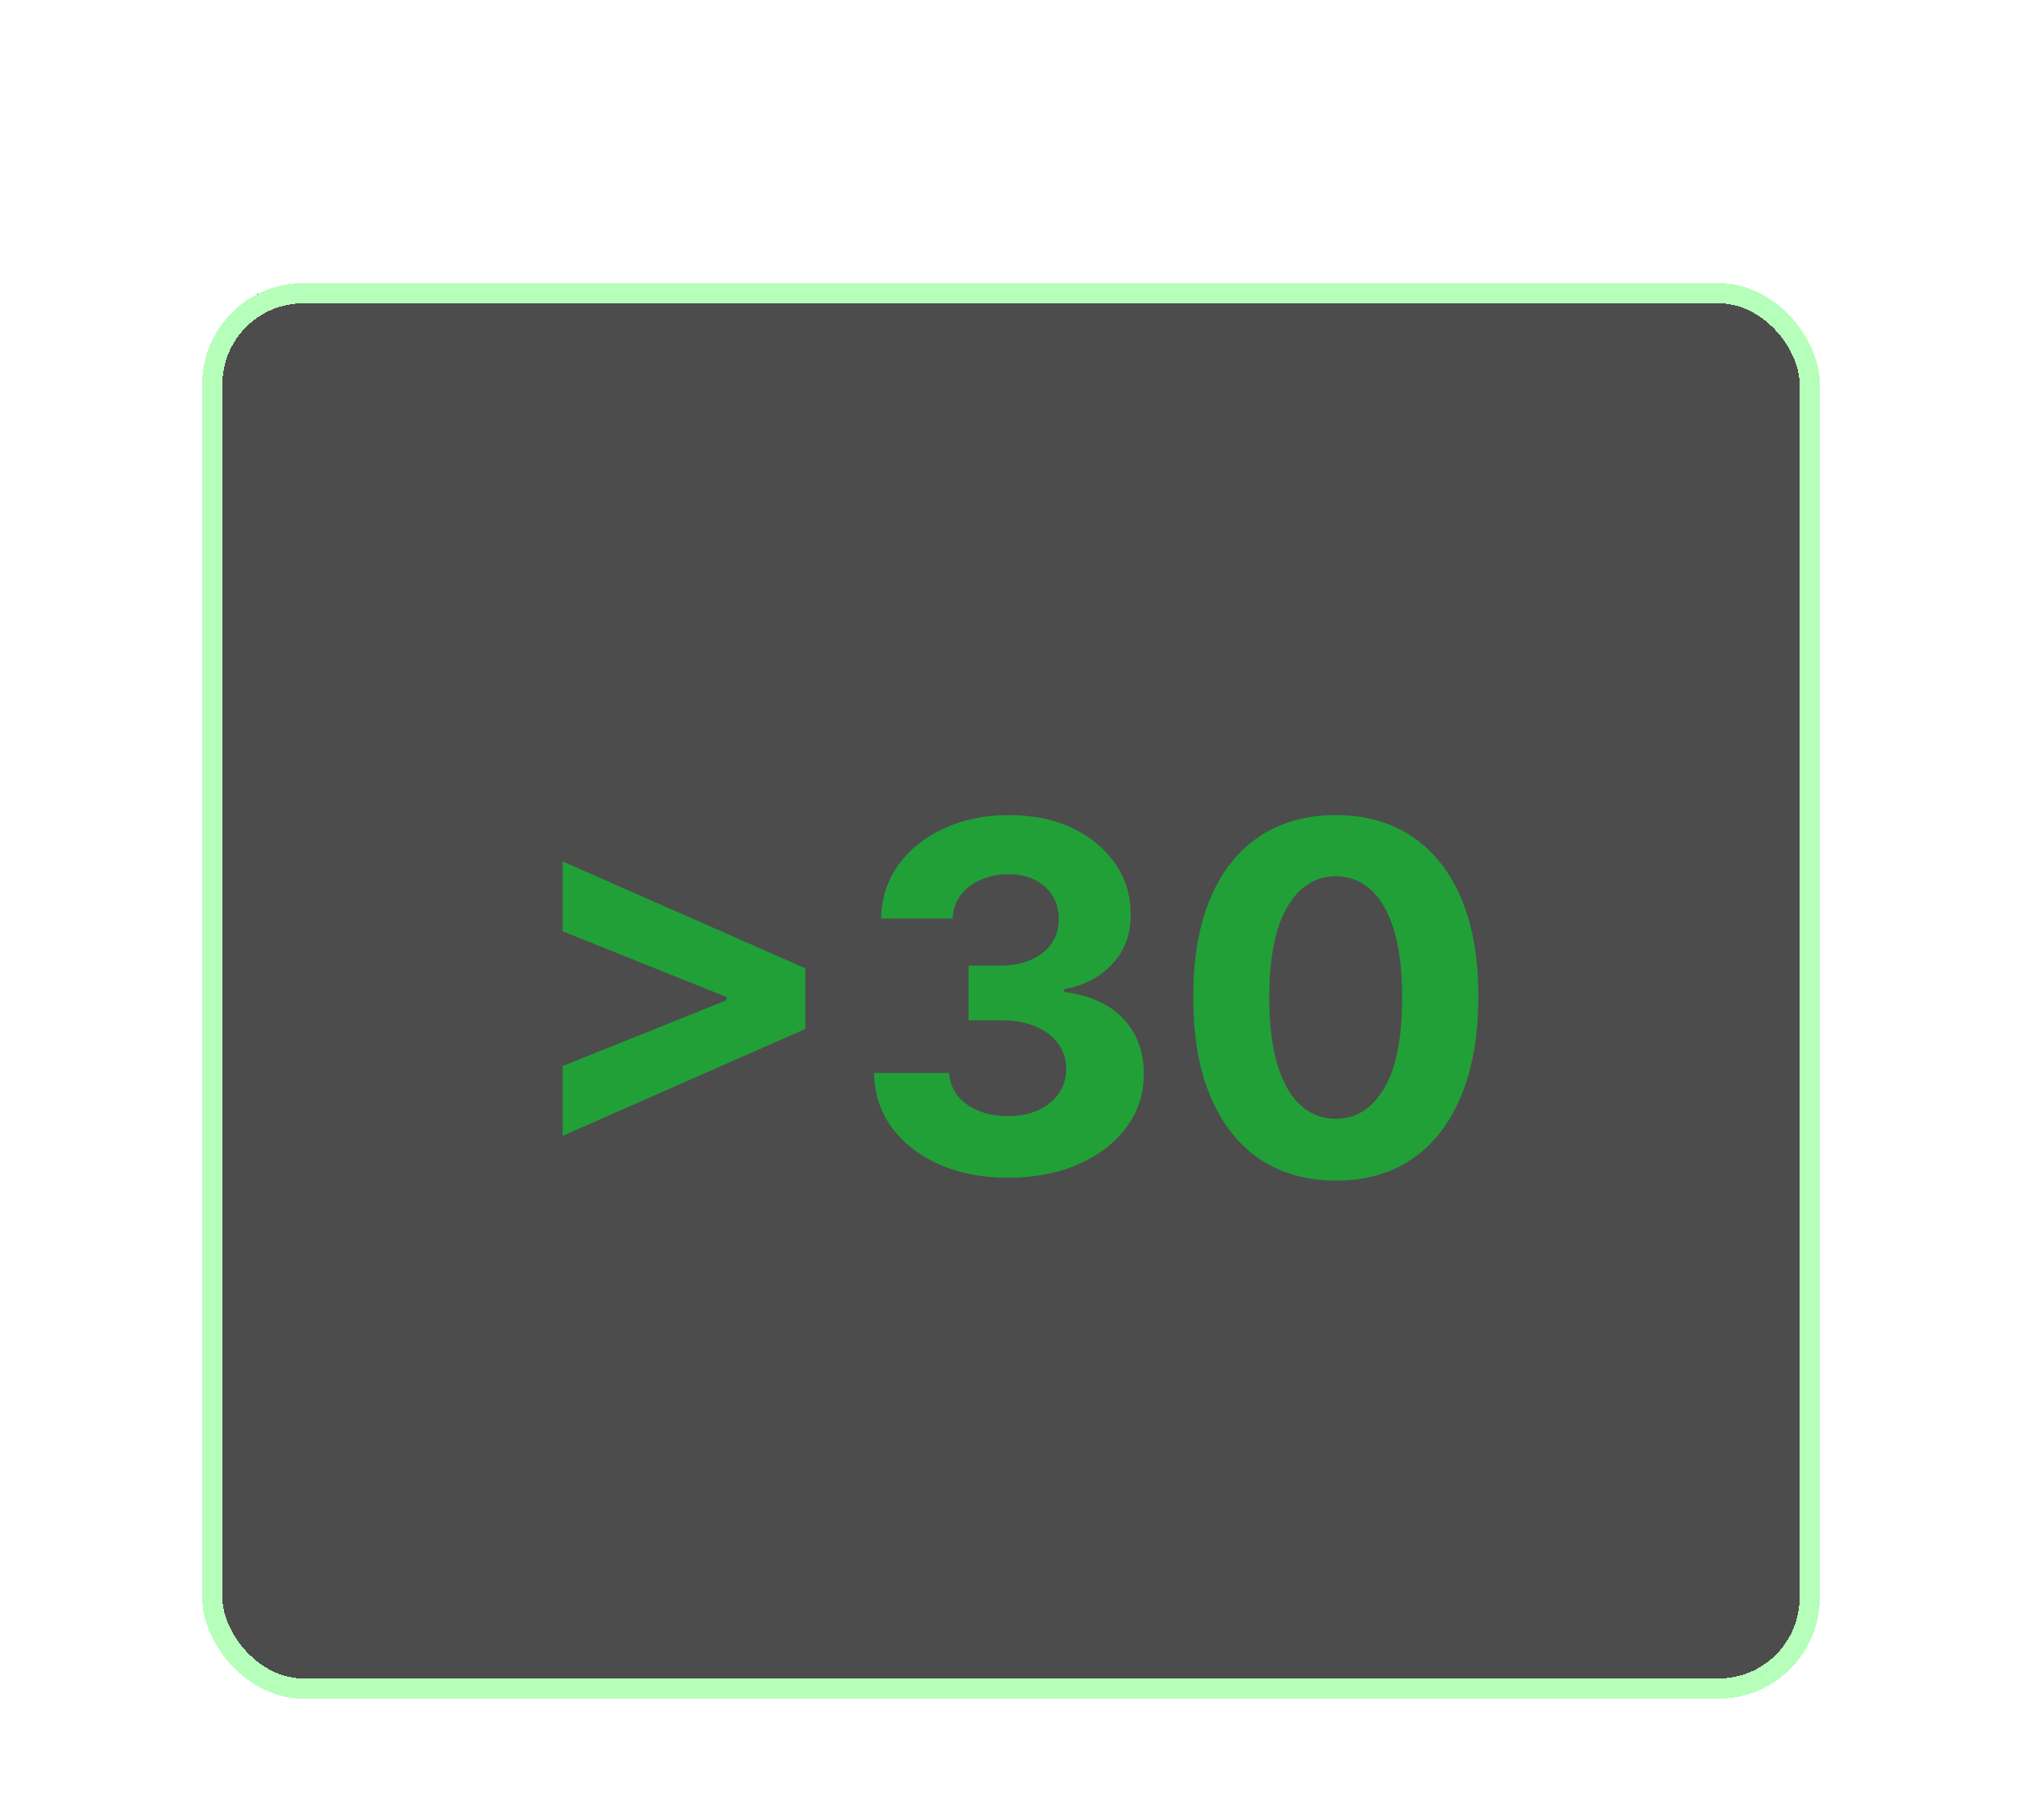 <svg width="100" height="90" viewBox="0 0 100 90" fill="none" xmlns="http://www.w3.org/2000/svg">
<g filter="url(#filter0_dd_6030_227)">
<rect x="10" y="10" width="80" height="70" rx="5" fill="black" fill-opacity="0.7" shape-rendering="crispEdges"/>
<rect x="10.5" y="10.5" width="79" height="69" rx="4.5" stroke="#B6FFBA" shape-rendering="crispEdges"/>
<path d="M39.828 46.883L27.828 52.168V48.716L36.044 45.418L35.933 45.597V45.17L36.044 45.349L27.828 42.051V38.599L39.828 43.883V46.883ZM49.851 54.239C48.578 54.239 47.445 54.02 46.45 53.582C45.462 53.139 44.68 52.531 44.106 51.758C43.538 50.98 43.246 50.082 43.229 49.065H46.945C46.967 49.492 47.106 49.867 47.362 50.19C47.624 50.508 47.97 50.756 48.402 50.932C48.834 51.108 49.32 51.196 49.859 51.196C50.422 51.196 50.919 51.097 51.351 50.898C51.783 50.699 52.121 50.423 52.365 50.071C52.609 49.719 52.731 49.312 52.731 48.852C52.731 48.386 52.601 47.974 52.34 47.617C52.084 47.253 51.715 46.969 51.231 46.764C50.754 46.56 50.186 46.457 49.527 46.457H47.899V43.747H49.527C50.084 43.747 50.575 43.651 51.001 43.457C51.433 43.264 51.769 42.997 52.007 42.656C52.246 42.31 52.365 41.906 52.365 41.446C52.365 41.008 52.26 40.625 52.05 40.295C51.845 39.96 51.555 39.699 51.18 39.511C50.811 39.324 50.379 39.23 49.885 39.23C49.385 39.23 48.928 39.321 48.513 39.503C48.098 39.679 47.766 39.932 47.516 40.261C47.266 40.591 47.132 40.977 47.115 41.42H43.578C43.595 40.415 43.882 39.528 44.439 38.761C44.996 37.994 45.746 37.395 46.689 36.963C47.638 36.526 48.709 36.307 49.902 36.307C51.106 36.307 52.16 36.526 53.064 36.963C53.967 37.401 54.669 37.992 55.169 38.736C55.675 39.474 55.925 40.304 55.919 41.224C55.925 42.202 55.621 43.017 55.007 43.67C54.399 44.324 53.606 44.739 52.629 44.915V45.051C53.913 45.216 54.891 45.662 55.561 46.389C56.237 47.111 56.572 48.014 56.567 49.099C56.572 50.094 56.285 50.977 55.706 51.75C55.132 52.523 54.34 53.131 53.328 53.574C52.317 54.017 51.158 54.239 49.851 54.239ZM66.063 54.383C64.597 54.378 63.336 54.017 62.279 53.301C61.228 52.585 60.418 51.548 59.85 50.19C59.288 48.832 59.009 47.199 59.015 45.29C59.015 43.386 59.296 41.764 59.859 40.423C60.427 39.082 61.236 38.062 62.288 37.364C63.344 36.659 64.603 36.307 66.063 36.307C67.523 36.307 68.779 36.659 69.83 37.364C70.887 38.068 71.7 39.091 72.268 40.432C72.836 41.767 73.117 43.386 73.112 45.29C73.112 47.205 72.827 48.841 72.259 50.199C71.697 51.557 70.89 52.594 69.839 53.31C68.788 54.026 67.529 54.383 66.063 54.383ZM66.063 51.324C67.063 51.324 67.862 50.821 68.458 49.815C69.055 48.81 69.35 47.301 69.344 45.29C69.344 43.966 69.208 42.864 68.935 41.983C68.668 41.102 68.288 40.44 67.793 39.997C67.305 39.554 66.728 39.332 66.063 39.332C65.069 39.332 64.273 39.83 63.677 40.824C63.08 41.818 62.779 43.307 62.773 45.29C62.773 46.631 62.907 47.75 63.174 48.648C63.447 49.54 63.83 50.21 64.325 50.659C64.819 51.102 65.398 51.324 66.063 51.324Z" fill="#21A038"/>
</g>
<defs>
<filter id="filter0_dd_6030_227" x="0" y="0" width="100" height="90" filterUnits="userSpaceOnUse" color-interpolation-filters="sRGB">
<feFlood flood-opacity="0" result="BackgroundImageFix"/>
<feColorMatrix in="SourceAlpha" type="matrix" values="0 0 0 0 0 0 0 0 0 0 0 0 0 0 0 0 0 0 127 0" result="hardAlpha"/>
<feOffset dy="4"/>
<feGaussianBlur stdDeviation="2"/>
<feComposite in2="hardAlpha" operator="out"/>
<feColorMatrix type="matrix" values="0 0 0 0 0 0 0 0 0 0 0 0 0 0 0 0 0 0 0.5 0"/>
<feBlend mode="normal" in2="BackgroundImageFix" result="effect1_dropShadow_6030_227"/>
<feColorMatrix in="SourceAlpha" type="matrix" values="0 0 0 0 0 0 0 0 0 0 0 0 0 0 0 0 0 0 127 0" result="hardAlpha"/>
<feOffset/>
<feGaussianBlur stdDeviation="5"/>
<feComposite in2="hardAlpha" operator="out"/>
<feColorMatrix type="matrix" values="0 0 0 0 0.714 0 0 0 0 1 0 0 0 0 0.729 0 0 0 1 0"/>
<feBlend mode="normal" in2="effect1_dropShadow_6030_227" result="effect2_dropShadow_6030_227"/>
<feBlend mode="normal" in="SourceGraphic" in2="effect2_dropShadow_6030_227" result="shape"/>
</filter>
</defs>
</svg>
